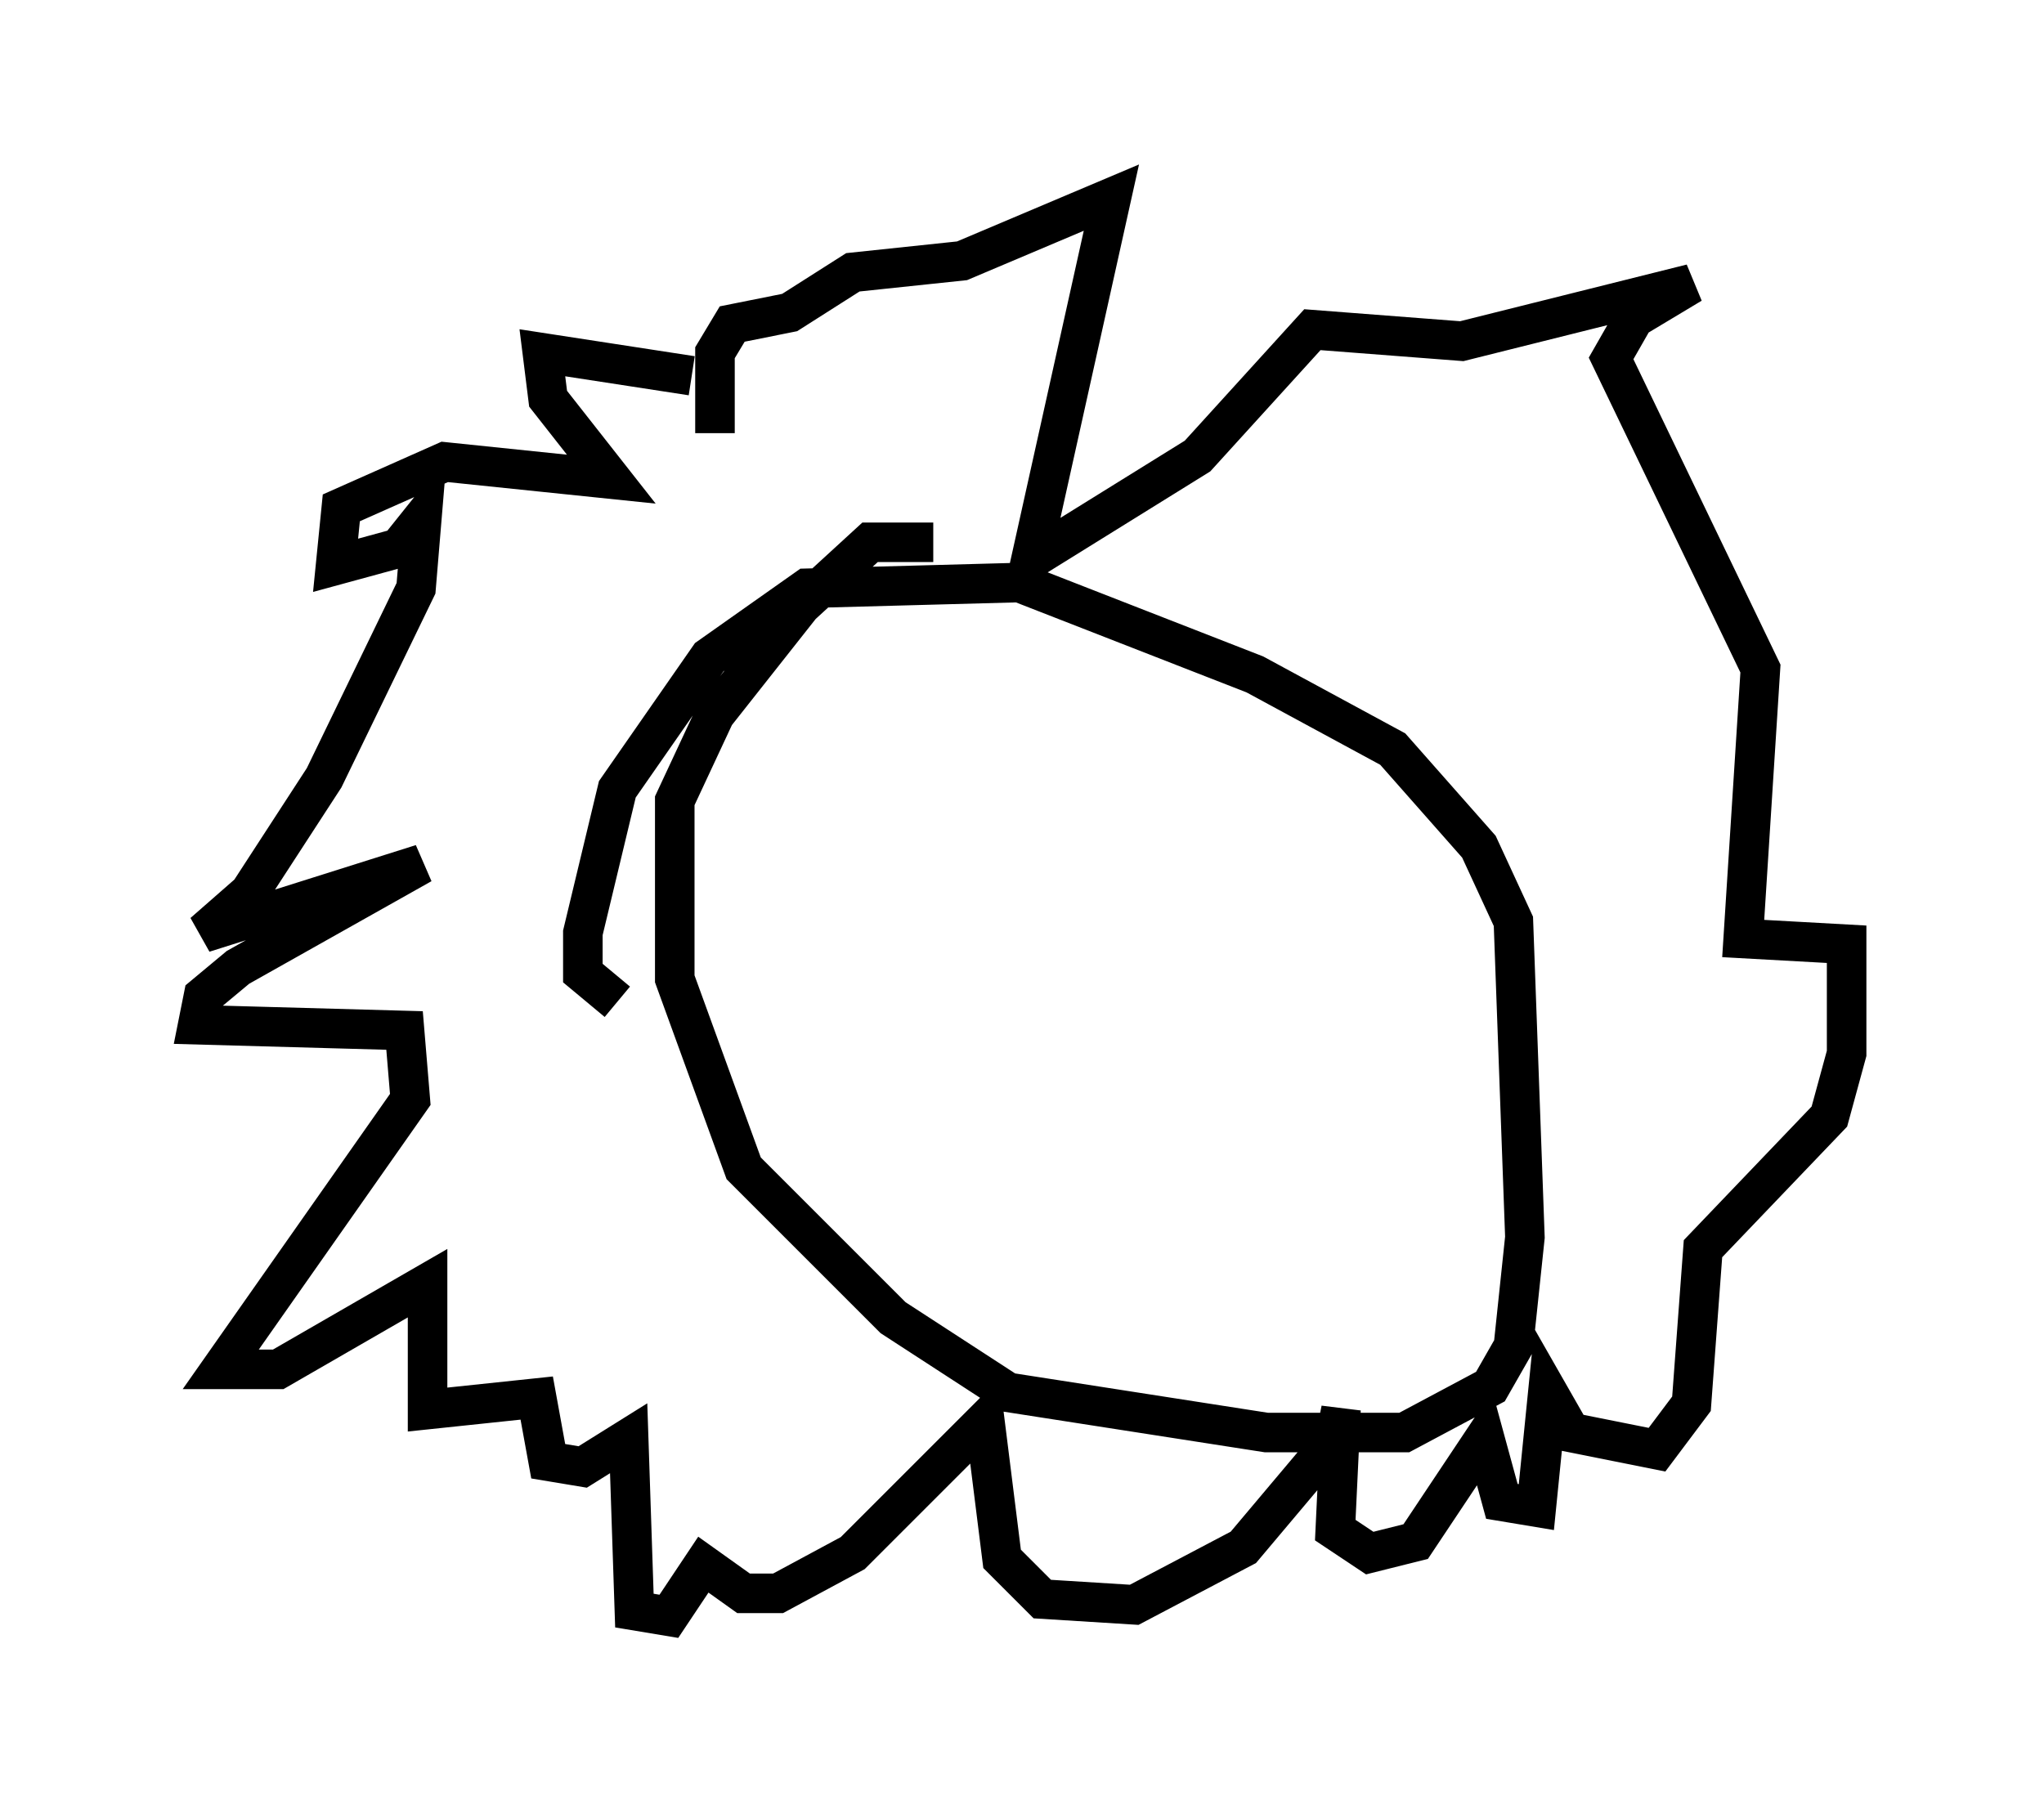 <?xml version="1.0" encoding="utf-8" ?>
<svg baseProfile="full" height="45.877" version="1.1" width="51.687" xmlns="http://www.w3.org/2000/svg" xmlns:ev="http://www.w3.org/2001/xml-events" xmlns:xlink="http://www.w3.org/1999/xlink"><defs /><rect fill="white" height="45.877" width="51.687" x="0" y="0" /><path d="M20.542, 8.777 m-3.05, 0.726 l-3.777, -0.581 0.145, 1.162 l1.598, 2.034 -4.212, -0.436 l-2.615, 1.162 -0.145, 1.453 l1.598, -0.436 0.581, -0.726 l-0.145, 1.743 -2.324, 4.793 l-1.888, 2.905 -1.162, 1.017 l5.52, -1.743 -4.648, 2.615 l-0.872, 0.726 -0.145, 0.726 l5.229, 0.145 0.145, 1.743 l-4.793, 6.827 1.453, 0.0 l3.777, -2.179 0.0, 3.196 l2.76, -0.291 0.291, 1.598 l0.872, 0.145 1.162, -0.726 l0.145, 4.358 0.872, 0.145 l0.872, -1.307 1.017, 0.726 l0.872, 0.0 1.888, -1.017 l3.341, -3.341 0.436, 3.486 l1.017, 1.017 2.324, 0.145 l2.76, -1.453 2.324, -2.76 l0.145, -0.726 -0.145, 3.05 l0.872, 0.581 1.162, -0.291 l1.743, -2.615 0.436, 1.598 l0.872, 0.145 0.291, -2.905 l0.581, 1.017 2.179, 0.436 l0.872, -1.162 0.291, -3.922 l3.196, -3.341 0.436, -1.598 l0.0, -2.76 -2.615, -0.145 l0.436, -6.827 -3.777, -7.844 l0.581, -1.017 1.453, -0.872 l-5.81, 1.453 -3.777, -0.291 l-2.905, 3.196 -4.212, 2.615 l2.034, -9.151 -3.777, 1.598 l-2.76, 0.291 -1.598, 1.017 l-1.453, 0.291 -0.436, 0.726 l0.0, 2.034 m5.52, 2.76 l-1.598, 0.0 -1.743, 1.598 l-2.179, 2.76 -1.017, 2.179 l0.0, 4.503 1.743, 4.793 l3.777, 3.777 2.905, 1.888 l6.536, 1.017 3.486, 0.0 l2.179, -1.162 0.581, -1.017 l0.291, -2.76 -0.291, -7.989 l-0.872, -1.888 -2.179, -2.469 l-3.486, -1.888 -5.955, -2.324 l-5.374, 0.145 -2.469, 1.743 l-2.324, 3.341 -0.872, 3.631 l0.0, 1.017 0.872, 0.726 " fill="none" stroke="black" stroke-width="1" /></svg>